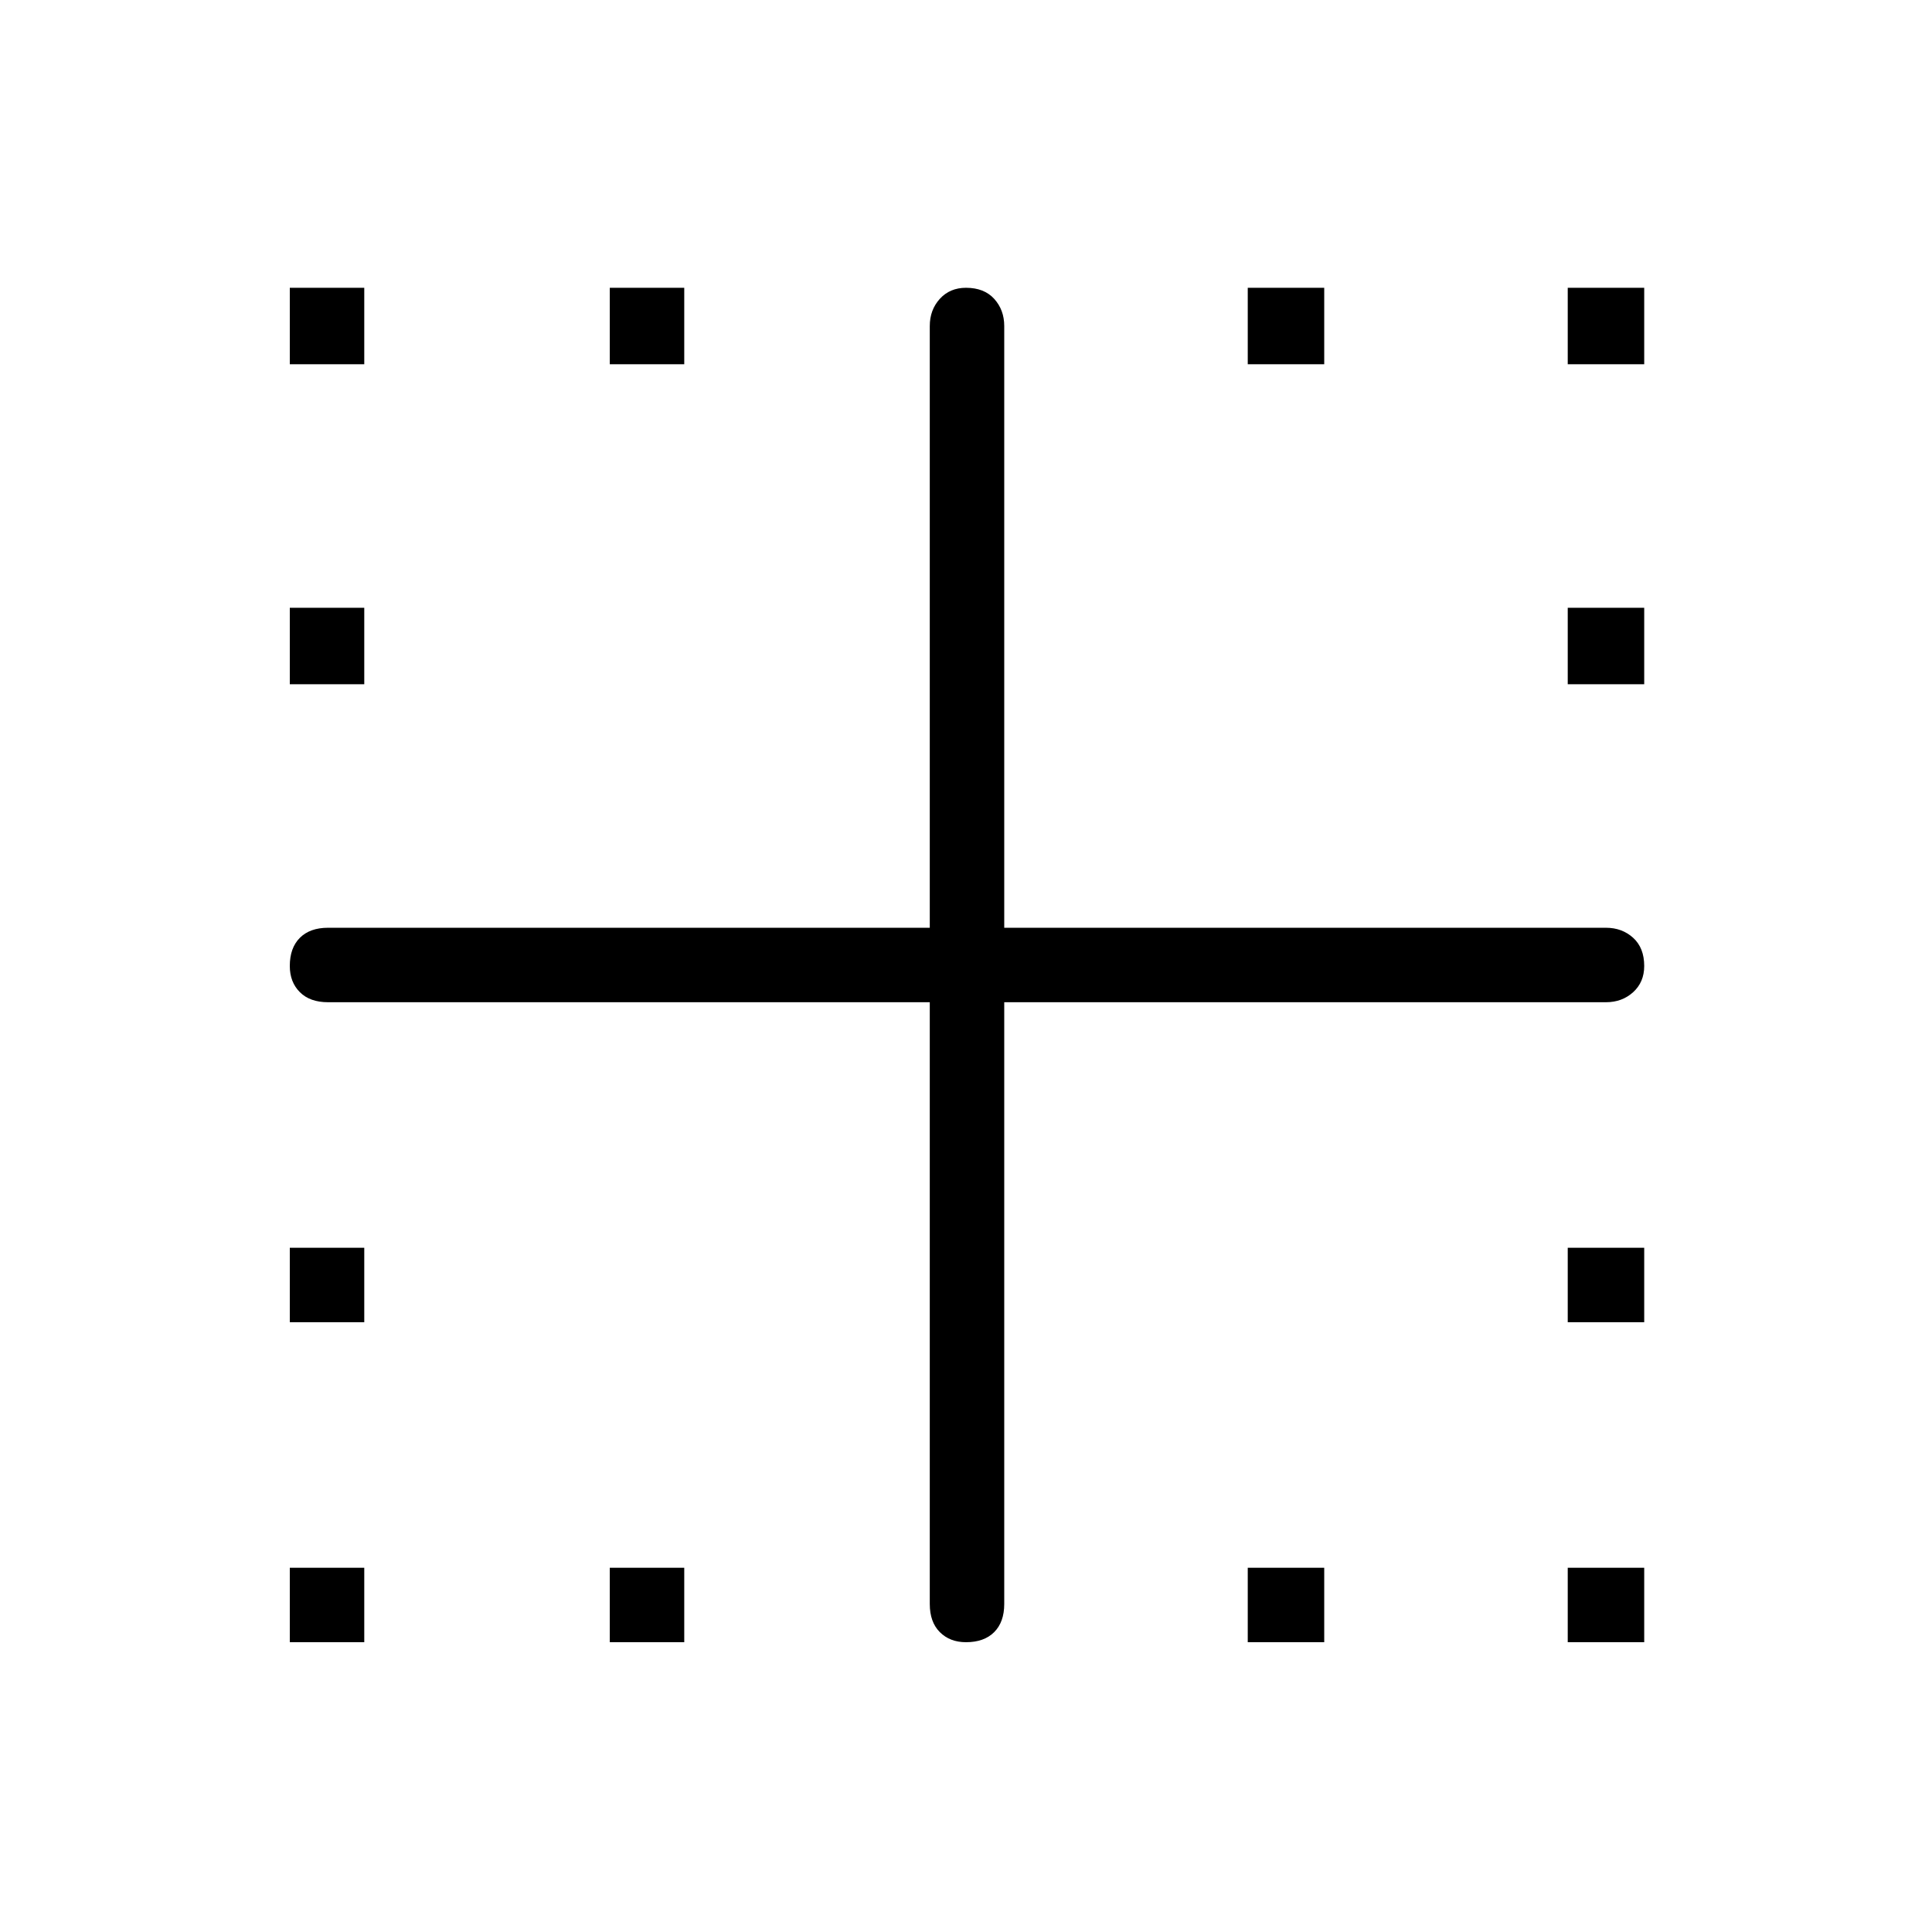 <svg xmlns="http://www.w3.org/2000/svg" height="24" width="24"><path d="M3.6 20.4V19.475H4.525V20.4ZM12 20.4Q11.8 20.4 11.675 20.275Q11.55 20.15 11.55 19.925V12.45H4.075Q3.85 12.45 3.725 12.325Q3.6 12.2 3.6 12Q3.6 11.775 3.725 11.65Q3.85 11.525 4.075 11.525H11.55V4.05Q11.55 3.85 11.675 3.712Q11.8 3.575 12 3.575Q12.225 3.575 12.35 3.712Q12.475 3.85 12.475 4.05V11.525H19.95Q20.15 11.525 20.288 11.65Q20.425 11.775 20.425 12Q20.425 12.2 20.288 12.325Q20.15 12.45 19.95 12.45H12.475V19.925Q12.475 20.15 12.35 20.275Q12.225 20.4 12 20.4ZM3.6 16.425V15.5H4.525V16.425ZM3.6 8.5V7.55H4.525V8.5ZM3.6 4.525V3.575H4.525V4.525ZM7.575 20.4V19.475H8.5V20.4ZM7.575 4.525V3.575H8.5V4.525ZM15.5 20.4V19.475H16.45V20.4ZM15.5 4.525V3.575H16.45V4.525ZM19.475 20.4V19.475H20.425V20.4ZM19.475 16.425V15.5H20.425V16.425ZM19.475 8.5V7.55H20.425V8.5ZM19.475 4.525V3.575H20.425V4.525Z"/></svg>